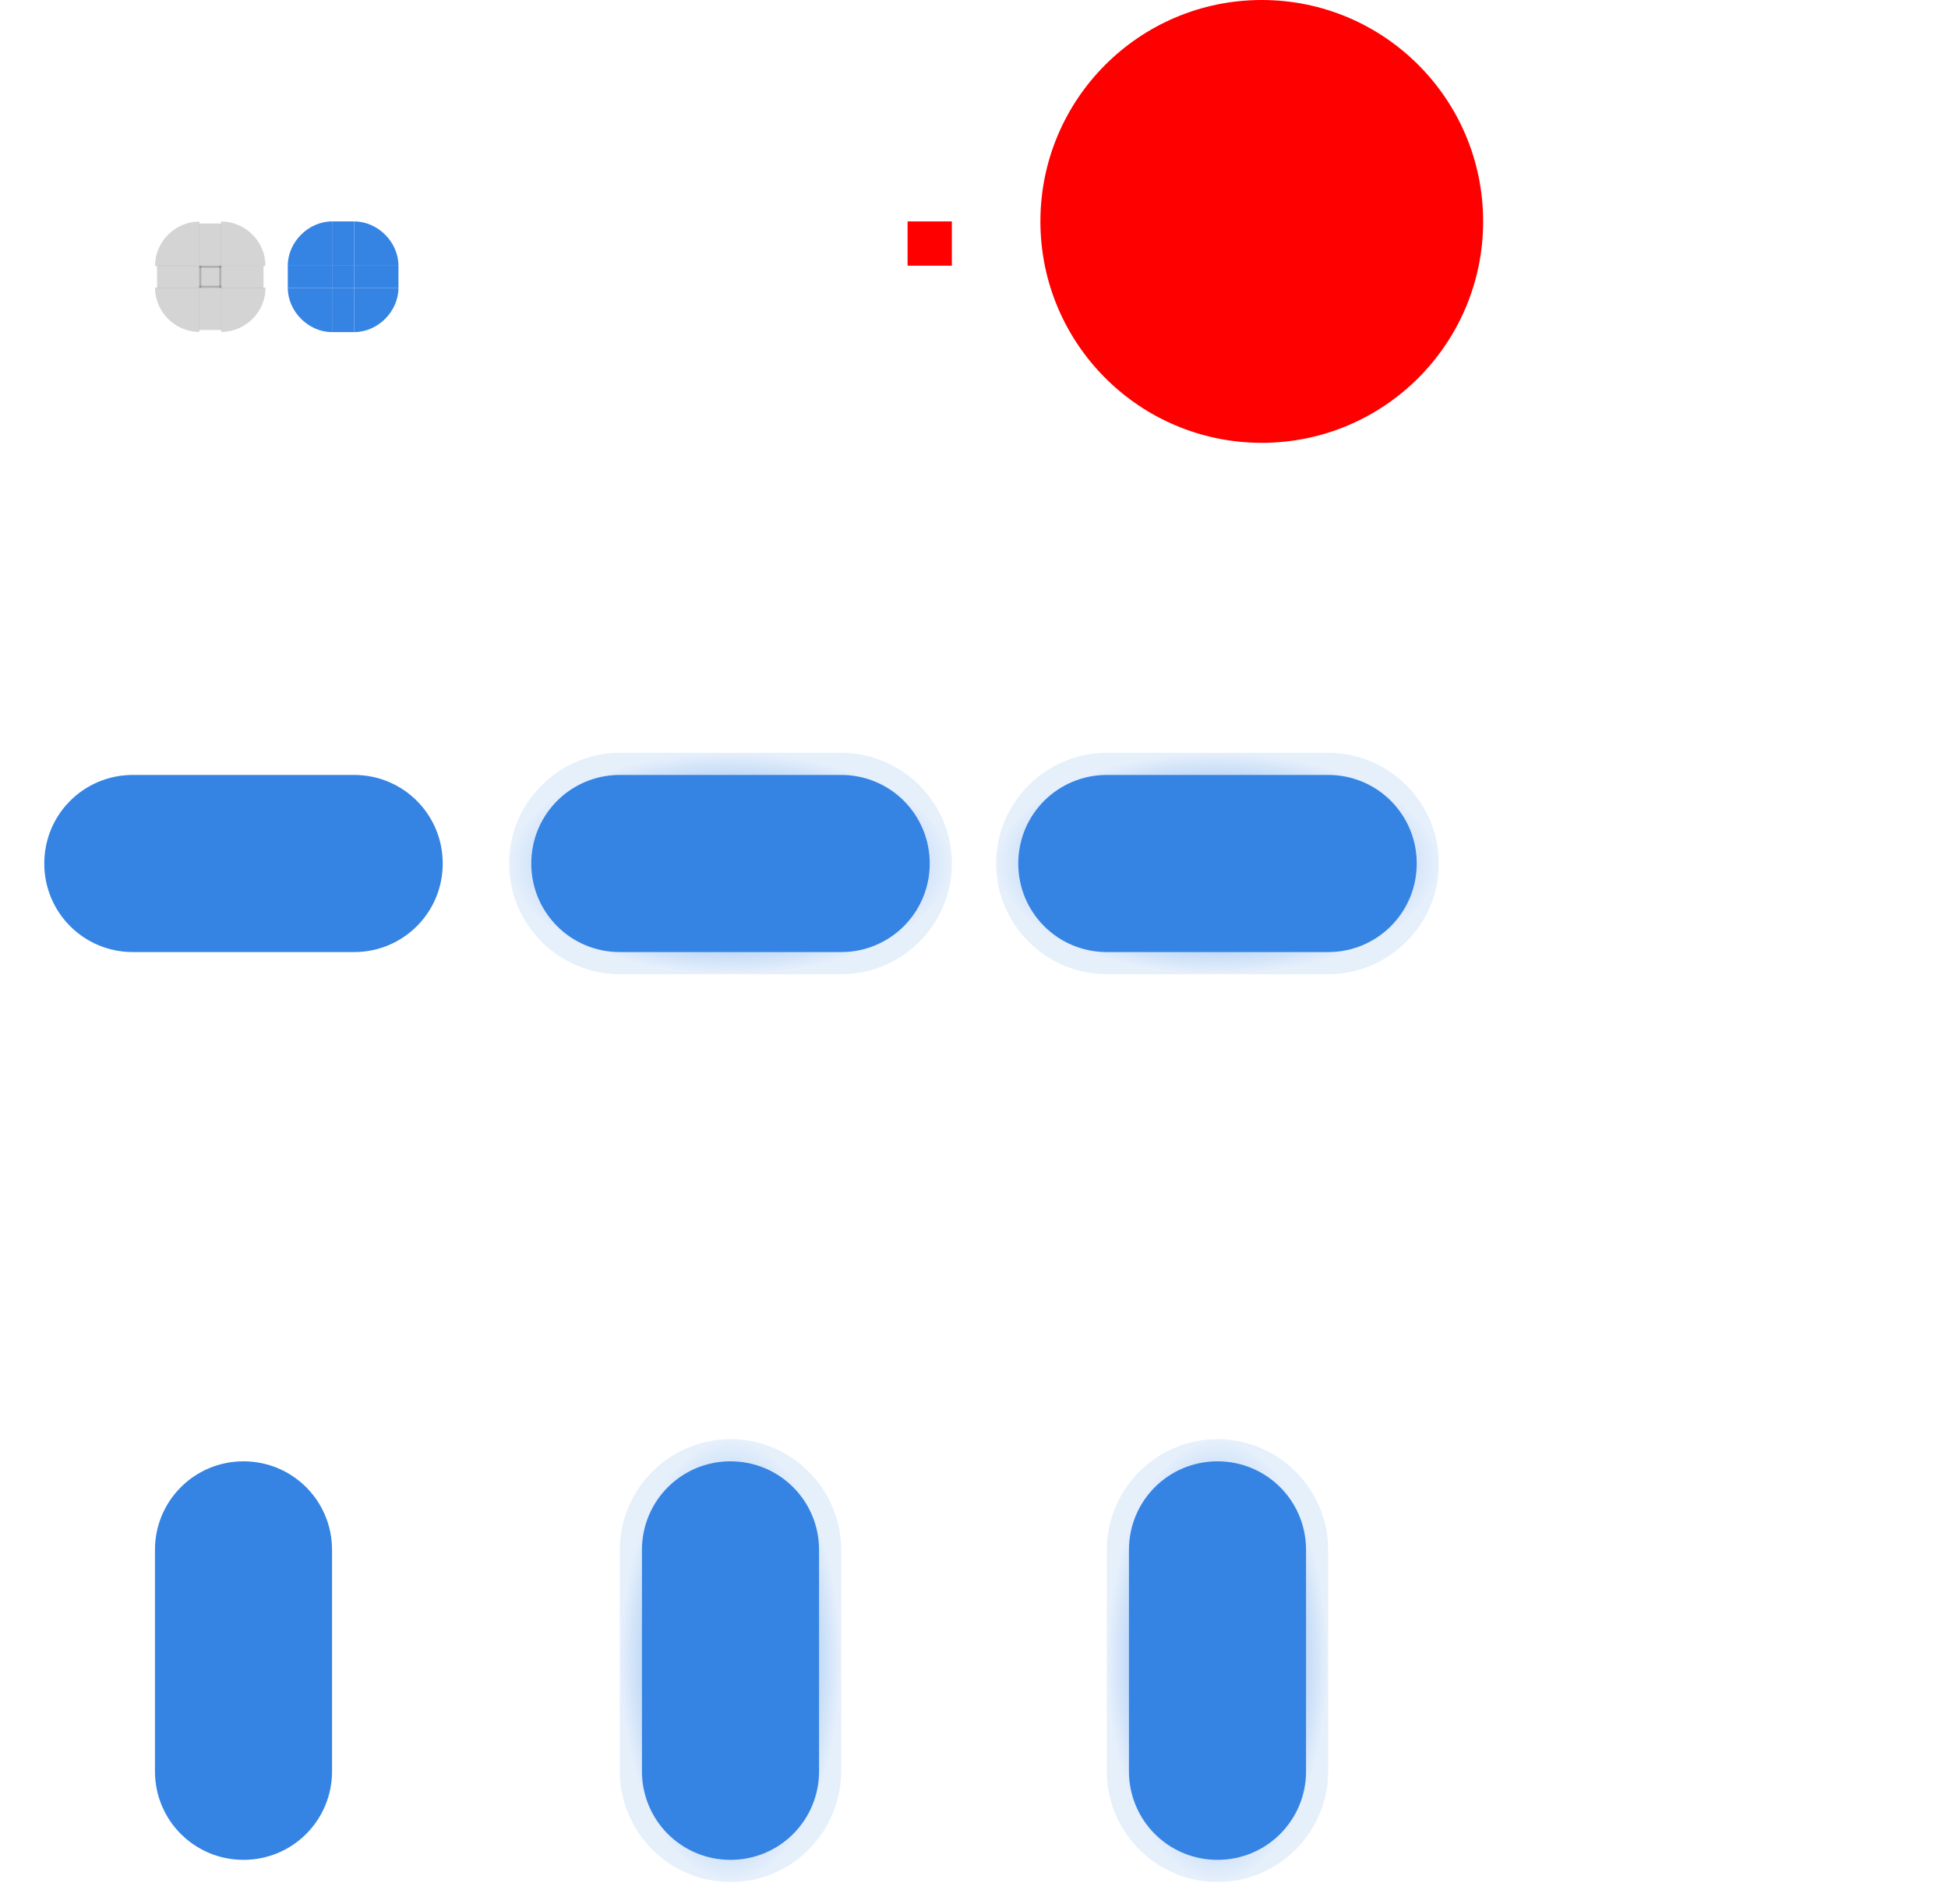 <svg xmlns="http://www.w3.org/2000/svg" xmlns:xlink="http://www.w3.org/1999/xlink" width="88" height="86" version="1">
 <defs id="defs57">
  <radialGradient id="radialGradient2591" cx="318" cy="281.455" r="5" fx="318" fy="281.455" gradientTransform="matrix(1,-4.8242033e-8,9.648436e-8,2,-2.7155963e-5,-280.911)" gradientUnits="userSpaceOnUse" xlink:href="#linearGradient2605"/>
  <linearGradient id="linearGradient2605">
   <stop style="stop-color:#3584e4;stop-opacity:1" offset="0"/>
   <stop style="stop-color:#3584e4;stop-opacity:0.12" offset="1"/>
  </linearGradient>
  <radialGradient id="radialGradient956" cx="318" cy="281.455" r="5" fx="318" fy="281.455" gradientTransform="matrix(1,-4.8242034e-8,9.6484362e-8,2,-2.7155963e-5,-280.911)" gradientUnits="userSpaceOnUse" xlink:href="#linearGradient2605"/>
  <radialGradient id="radialGradient1073" cx="318" cy="281.455" r="5" fx="318" fy="281.455" gradientTransform="matrix(1,-4.8242033e-8,9.648436e-8,2,-2.7155963e-5,-280.911)" gradientUnits="userSpaceOnUse" xlink:href="#linearGradient2605"/>
  <radialGradient id="radialGradient1075" cx="318" cy="281.455" r="5" fx="318" fy="281.455" gradientTransform="matrix(1,-4.8242034e-8,9.6484362e-8,2,-2.7155963e-5,-280.911)" gradientUnits="userSpaceOnUse" xlink:href="#linearGradient2605"/>
 </defs>
 <rect id="hint-tile-center" style="opacity:1;fill:#ff0000;stroke-width:1" width="2" height="2" x="41" y="10" rx="0" ry="2"/>
 <g id="horizontal-slider-shadow" style="opacity:0.001" transform="matrix(0.917,0,0,0.917,-22,-25.833)">
  <rect style="opacity:0.001" width="24" height="24" x="96" y="98"/>
 </g>
 <g id="vertical-slider-shadow" style="opacity:0.001" transform="matrix(0.917,0,0,0.917,-22,-61.833)">
  <rect style="opacity:0.001" width="24" height="24" x="96" y="98"/>
 </g>
 <g id="horizontal-slider-handle" transform="translate(-290,-207)">
  <path style="opacity:0.001;fill:#000000;fill-opacity:1;fill-rule:nonzero;stroke:none;stroke-width:3.111;stroke-linecap:round;stroke-linejoin:round;stroke-miterlimit:4;stroke-dasharray:none;stroke-opacity:1" d="m 290,271 h 22 v 22 h -22 z"/>
  <path style="opacity:1;fill:#3584e4;fill-opacity:1;fill-rule:nonzero;stroke:none;stroke-width:1.876;stroke-linecap:round;stroke-linejoin:round;stroke-miterlimit:4;stroke-dasharray:none;stroke-opacity:1" d="m 301,273 c 2.216,0 4,1.784 4,4 v 10 c 0,2.216 -1.784,4 -4,4 -2.216,0 -4,-1.784 -4,-4 v -10 c 0,-2.216 1.784,-4 4,-4 z"/>
 </g>
 <g id="horizontal-slider-hover" transform="translate(-268,-207)">
  <path style="opacity:0.001;fill:#000000;fill-opacity:1;fill-rule:nonzero;stroke:none;stroke-width:3.111;stroke-linecap:round;stroke-linejoin:round;stroke-miterlimit:4;stroke-dasharray:none;stroke-opacity:1" d="m 290,271 h 22 v 22 h -22 z"/>
  <path style="color:#000000;font-style:normal;font-variant:normal;font-weight:normal;font-stretch:normal;font-size:medium;line-height:normal;font-family:sans-serif;font-variant-ligatures:normal;font-variant-position:normal;font-variant-caps:normal;font-variant-numeric:normal;font-variant-alternates:normal;font-feature-settings:normal;text-indent:0;text-align:start;text-decoration:none;text-decoration-line:none;text-decoration-style:solid;text-decoration-color:#000000;letter-spacing:normal;word-spacing:normal;text-transform:none;writing-mode:lr-tb;direction:ltr;text-orientation:mixed;dominant-baseline:auto;baseline-shift:baseline;text-anchor:start;white-space:normal;shape-padding:0;clip-rule:nonzero;display:inline;overflow:visible;visibility:visible;opacity:1;isolation:auto;mix-blend-mode:normal;color-interpolation:sRGB;color-interpolation-filters:linearRGB;solid-color:#000000;solid-opacity:1;vector-effect:none;fill:url(#radialGradient2591);fill-opacity:1;fill-rule:nonzero;stroke:none;stroke-width:2;stroke-linecap:round;stroke-linejoin:round;stroke-miterlimit:4;stroke-dasharray:none;stroke-dashoffset:0;stroke-opacity:1;color-rendering:auto;image-rendering:auto;shape-rendering:auto;text-rendering:auto;enable-background:accumulate" transform="translate(-17)" d="m 318,272 c -2.753,0 -5,2.247 -5,5 v 10 c 0,2.753 2.247,5 5,5 2.753,0 5,-2.247 5,-5 v -10 c 0,-2.753 -2.247,-5 -5,-5 z"/>
  <path style="opacity:1;fill:#3584e4;fill-opacity:1;fill-rule:nonzero;stroke:none;stroke-width:1.876;stroke-linecap:round;stroke-linejoin:round;stroke-miterlimit:4;stroke-dasharray:none;stroke-opacity:1" d="m 301,273 c 2.216,0 4,1.784 4,4 v 10 c 0,2.216 -1.784,4 -4,4 -2.216,0 -4,-1.784 -4,-4 v -10 c 0,-2.216 1.784,-4 4,-4 z"/>
 </g>
 <g id="horizontal-slider-focus" transform="translate(-246,-207)">
  <path style="opacity:0.001;fill:#000000;fill-opacity:1;fill-rule:nonzero;stroke:none;stroke-width:3.111;stroke-linecap:round;stroke-linejoin:round;stroke-miterlimit:4;stroke-dasharray:none;stroke-opacity:1" d="m 290,271 h 22 v 22 h -22 z"/>
  <path style="color:#000000;font-style:normal;font-variant:normal;font-weight:normal;font-stretch:normal;font-size:medium;line-height:normal;font-family:sans-serif;font-variant-ligatures:normal;font-variant-position:normal;font-variant-caps:normal;font-variant-numeric:normal;font-variant-alternates:normal;font-feature-settings:normal;text-indent:0;text-align:start;text-decoration:none;text-decoration-line:none;text-decoration-style:solid;text-decoration-color:#000000;letter-spacing:normal;word-spacing:normal;text-transform:none;writing-mode:lr-tb;direction:ltr;text-orientation:mixed;dominant-baseline:auto;baseline-shift:baseline;text-anchor:start;white-space:normal;shape-padding:0;clip-rule:nonzero;display:inline;overflow:visible;visibility:visible;opacity:1;isolation:auto;mix-blend-mode:normal;color-interpolation:sRGB;color-interpolation-filters:linearRGB;solid-color:#000000;solid-opacity:1;vector-effect:none;fill:url(#radialGradient956);fill-opacity:1;fill-rule:nonzero;stroke:none;stroke-width:2;stroke-linecap:round;stroke-linejoin:round;stroke-miterlimit:4;stroke-dasharray:none;stroke-dashoffset:0;stroke-opacity:1;color-rendering:auto;image-rendering:auto;shape-rendering:auto;text-rendering:auto;enable-background:accumulate" transform="translate(-17)" d="m 318,272 c -2.753,0 -5,2.247 -5,5 v 10 c 0,2.753 2.247,5 5,5 2.753,0 5,-2.247 5,-5 v -10 c 0,-2.753 -2.247,-5 -5,-5 z"/>
  <path style="opacity:1;fill:#3584e4;fill-opacity:1;fill-rule:nonzero;stroke:none;stroke-width:1.876;stroke-linecap:round;stroke-linejoin:round;stroke-miterlimit:4;stroke-dasharray:none;stroke-opacity:1" d="m 301,273 c 2.216,0 4,1.784 4,4 v 10 c 0,2.216 -1.784,4 -4,4 -2.216,0 -4,-1.784 -4,-4 v -10 c 0,-2.216 1.784,-4 4,-4 z"/>
 </g>
 <g id="groove-topleft" style="fill:#6c6e70;fill-opacity:1;fill-rule:evenodd;stroke:none" transform="matrix(0.178,0,0,0.178,3.889,3.333)">
  <path style="color:#000000;font-style:normal;font-variant:normal;font-weight:normal;font-stretch:normal;font-size:medium;line-height:normal;font-family:sans-serif;font-variant-ligatures:normal;font-variant-position:normal;font-variant-caps:normal;font-variant-numeric:normal;font-variant-alternates:normal;font-feature-settings:normal;text-indent:0;text-align:start;text-decoration:none;text-decoration-line:none;text-decoration-style:solid;text-decoration-color:#000000;letter-spacing:normal;word-spacing:normal;text-transform:none;writing-mode:lr-tb;direction:ltr;text-orientation:mixed;dominant-baseline:auto;baseline-shift:baseline;text-anchor:start;white-space:normal;shape-padding:0;clip-rule:nonzero;display:inline;overflow:visible;visibility:visible;opacity:0.17;isolation:auto;mix-blend-mode:normal;color-interpolation:sRGB;color-interpolation-filters:linearRGB;solid-color:#000000;solid-opacity:1;vector-effect:none;fill:#000000;fill-opacity:1;fill-rule:evenodd;stroke:none;stroke-width:1.333;stroke-linecap:butt;stroke-linejoin:miter;stroke-miterlimit:4;stroke-dasharray:none;stroke-dashoffset:0;stroke-opacity:1;color-rendering:auto;image-rendering:auto;shape-rendering:auto;text-rendering:auto;enable-background:accumulate" transform="matrix(5.625,0,0,5.625,-21.875,-18.748)" d="M 9 10 C 7.903 10 7 10.903 7 12 L 8 12 L 9 12 L 9 11 L 9 10 z"/>
  <path id="path7079-6" style="color:#000000;line-height:normal;font-family:Sans;text-indent:0;text-align:start;text-transform:none;opacity:0;fill:#000000;fill-opacity:1" d="m 28.75,41.252 c -4.125,-5.1e-5 -7.5,3.375 -7.5,7.5 h 2.5 c 0,-3.125 1.875,-5 5,-5 z"/>
 </g>
 <path id="groove-center" style="opacity:0.17;fill:#000000;fill-opacity:1;fill-rule:evenodd;stroke:none;stroke-width:0.031" d="m 9,12 v 1 h 1 v -1 z"/>
 <path id="groove-highlight-left" style="fill:#3584e4;fill-opacity:1;fill-rule:evenodd;stroke:none;stroke-width:0.091" d="M 15,12 V 13 h -2 v -1 z"/>
 <path id="groove-highlight-bottomleft" style="fill:#3584e4;fill-opacity:1;fill-rule:evenodd;stroke:none;stroke-width:0.267" d="m 15,15 c -1.067,0 -2,-0.933 -2,-2 h 2 z"/>
 <path id="groove-highlight-topleft" style="fill:#3584e4;fill-opacity:1;fill-rule:evenodd;stroke:none;stroke-width:0.267" d="m 13,12 c 0,-1.067 0.933,-2 2,-2 v 2 z"/>
 <path id="groove-highlight-bottom" style="fill:#3584e4;fill-opacity:1;fill-rule:evenodd;stroke:none;stroke-width:0.091" d="M 15,13 H 16 v 2 h -1 z"/>
 <path id="groove-highlight-top" style="fill:#3584e4;fill-opacity:1;fill-rule:evenodd;stroke:none;stroke-width:0.091" d="M 16,12 H 15 v -2 h 1 z"/>
 <path id="groove-highlight-center" style="fill:#3584e4;fill-opacity:1;fill-rule:evenodd;stroke:none;stroke-width:0.031" d="M 15,13 V 12 h 1 v 1 z"/>
 <path id="groove-highlight-right" style="fill:#3584e4;fill-opacity:1;fill-rule:evenodd;stroke:none;stroke-width:0.091" d="m 16,12 v 1 h 2 v -1 z"/>
 <path id="groove-highlight-bottomright" style="fill:#3584e4;fill-opacity:1;fill-rule:evenodd;stroke:none;stroke-width:0.267" d="m 16,15 c 1.067,0 2,-0.933 2,-2 h -2 z"/>
 <path id="groove-highlight-topright" style="fill:#3584e4;fill-opacity:1;fill-rule:evenodd;stroke:none;stroke-width:0.267" d="m 18,12 c 0,-1.067 -0.933,-2 -2,-2 v 2 z"/>
 <g id="groove-top" transform="matrix(0.5,0,0,0.667,-119,-180)">
  <path style="opacity:0.17;fill:#000000;fill-opacity:1;fill-rule:evenodd;stroke:none;stroke-width:0.052" transform="matrix(2,0,0,1.5,238,270)" d="M 9 10 L 9 11 L 9 12 L 10 12 L 10 11 L 10 10 L 9 10 z"/>
 </g>
 <g id="groove-topright" style="fill:#6c6e70;fill-opacity:1;fill-rule:evenodd;stroke:none" transform="matrix(0,0.178,-0.178,0,18.667,6.889)">
  <path style="color:#000000;font-style:normal;font-variant:normal;font-weight:normal;font-stretch:normal;font-size:medium;line-height:normal;font-family:sans-serif;font-variant-ligatures:normal;font-variant-position:normal;font-variant-caps:normal;font-variant-numeric:normal;font-variant-alternates:normal;font-feature-settings:normal;text-indent:0;text-align:start;text-decoration:none;text-decoration-line:none;text-decoration-style:solid;text-decoration-color:#000000;letter-spacing:normal;word-spacing:normal;text-transform:none;writing-mode:lr-tb;direction:ltr;text-orientation:mixed;dominant-baseline:auto;baseline-shift:baseline;text-anchor:start;white-space:normal;shape-padding:0;clip-rule:nonzero;display:inline;overflow:visible;visibility:visible;opacity:0.17;isolation:auto;mix-blend-mode:normal;color-interpolation:sRGB;color-interpolation-filters:linearRGB;solid-color:#000000;solid-opacity:1;vector-effect:none;fill:#000000;fill-opacity:1;fill-rule:evenodd;stroke:none;stroke-width:1.333;stroke-linecap:butt;stroke-linejoin:miter;stroke-miterlimit:4;stroke-dasharray:none;stroke-dashoffset:0;stroke-opacity:1;color-rendering:auto;image-rendering:auto;shape-rendering:auto;text-rendering:auto;enable-background:accumulate" transform="matrix(0,-5.625,5.625,0,-38.75,105.002)" d="M 10 10 L 10 11 L 10 12 L 11 12 L 12 12 C 12 10.903 11.097 10 10 10 z"/>
  <path style="color:#000000;line-height:normal;font-family:Sans;text-indent:0;text-align:start;text-transform:none;opacity:0;fill:#000000;fill-opacity:1" d="m 28.75,41.252 c -4.125,-5.1e-5 -7.5,3.375 -7.5,7.5 h 2.5 c 0,-3.125 1.875,-5 5,-5 z"/>
 </g>
 <g id="groove-bottomright" style="fill:#6c6e70;fill-opacity:1;fill-rule:evenodd;stroke:none" transform="matrix(-0.178,0,0,-0.178,15.111,21.667)">
  <path style="color:#000000;font-style:normal;font-variant:normal;font-weight:normal;font-stretch:normal;font-size:medium;line-height:normal;font-family:sans-serif;font-variant-ligatures:normal;font-variant-position:normal;font-variant-caps:normal;font-variant-numeric:normal;font-variant-alternates:normal;font-feature-settings:normal;text-indent:0;text-align:start;text-decoration:none;text-decoration-line:none;text-decoration-style:solid;text-decoration-color:#000000;letter-spacing:normal;word-spacing:normal;text-transform:none;writing-mode:lr-tb;direction:ltr;text-orientation:mixed;dominant-baseline:auto;baseline-shift:baseline;text-anchor:start;white-space:normal;shape-padding:0;clip-rule:nonzero;display:inline;overflow:visible;visibility:visible;opacity:0.17;isolation:auto;mix-blend-mode:normal;color-interpolation:sRGB;color-interpolation-filters:linearRGB;solid-color:#000000;solid-opacity:1;vector-effect:none;fill:#000000;fill-opacity:1;fill-rule:evenodd;stroke:none;stroke-width:1.333;stroke-linecap:butt;stroke-linejoin:miter;stroke-miterlimit:4;stroke-dasharray:none;stroke-dashoffset:0;stroke-opacity:1;color-rendering:auto;image-rendering:auto;shape-rendering:auto;text-rendering:auto;enable-background:accumulate" transform="matrix(-5.625,0,0,-5.625,85,121.877)" d="M 10 13 L 10 14 L 10 15 C 11.097 15 12 14.097 12 13 L 11 13 L 10 13 z"/>
  <path style="color:#000000;line-height:normal;font-family:Sans;text-indent:0;text-align:start;text-transform:none;opacity:0;fill:#000000;fill-opacity:1" d="m 28.75,41.252 c -4.125,-5.1e-5 -7.5,3.375 -7.5,7.5 h 2.5 c 0,-3.125 1.875,-5 5,-5 z"/>
 </g>
 <g id="groove-bottomleft" style="fill:#6c6e70;fill-opacity:1;fill-rule:evenodd;stroke:none" transform="matrix(0.178,0,0,-0.178,3.889,21.667)">
  <path style="color:#000000;font-style:normal;font-variant:normal;font-weight:normal;font-stretch:normal;font-size:medium;line-height:normal;font-family:sans-serif;font-variant-ligatures:normal;font-variant-position:normal;font-variant-caps:normal;font-variant-numeric:normal;font-variant-alternates:normal;font-feature-settings:normal;text-indent:0;text-align:start;text-decoration:none;text-decoration-line:none;text-decoration-style:solid;text-decoration-color:#000000;letter-spacing:normal;word-spacing:normal;text-transform:none;writing-mode:lr-tb;direction:ltr;text-orientation:mixed;dominant-baseline:auto;baseline-shift:baseline;text-anchor:start;white-space:normal;shape-padding:0;clip-rule:nonzero;display:inline;overflow:visible;visibility:visible;opacity:0.17;isolation:auto;mix-blend-mode:normal;color-interpolation:sRGB;color-interpolation-filters:linearRGB;solid-color:#000000;solid-opacity:1;vector-effect:none;fill:#000000;fill-opacity:1;fill-rule:evenodd;stroke:none;stroke-width:1.333;stroke-linecap:butt;stroke-linejoin:miter;stroke-miterlimit:4;stroke-dasharray:none;stroke-dashoffset:0;stroke-opacity:1;color-rendering:auto;image-rendering:auto;shape-rendering:auto;text-rendering:auto;enable-background:accumulate" transform="matrix(5.625,0,0,-5.625,-21.875,121.877)" d="M 7 13 C 7 14.097 7.903 15 9 15 L 9 14 L 9 13 L 8 13 L 7 13 z"/>
  <path style="color:#000000;line-height:normal;font-family:Sans;text-indent:0;text-align:start;text-transform:none;opacity:0;fill:#000000;fill-opacity:1" d="m 28.75,41.252 c -4.125,-5.1e-5 -7.5,3.375 -7.5,7.5 h 2.5 c 0,-3.125 1.875,-5 5,-5 z"/>
 </g>
 <g id="groove-right" transform="matrix(0,0.5,-0.667,0,202,-116)">
  <path style="opacity:0.17;fill:#000000;fill-opacity:1;fill-rule:evenodd;stroke:none;stroke-width:0.052" transform="matrix(0,-1.5,2,0,232,303)" d="M 10 12 L 10 13 L 11 13 L 12 13 L 12 12 L 11 12 L 10 12 z"/>
 </g>
 <g id="groove-left" transform="matrix(0,0.5,0.667,0,-183,-116)">
  <path style="opacity:0.17;fill:#000000;fill-opacity:1;fill-rule:evenodd;stroke:none;stroke-width:0.052" transform="matrix(0,1.5,2,0,232,274.5)" d="M 7 12 L 7 13 L 8 13 L 9 13 L 9 12 L 8 12 L 7 12 z"/>
 </g>
 <g id="groove-bottom" transform="matrix(0.5,0,0,-0.667,-119,205)">
  <path style="opacity:0.17;fill:#000000;fill-opacity:1;fill-rule:evenodd;stroke:none;stroke-width:0.052" transform="matrix(2,0,0,-1.5,238,307.5)" d="M 9 13 L 9 14 L 9 15 L 10 15 L 10 14 L 10 13 L 9 13 z"/>
 </g>
 <g id="vertical-slider-handle" transform="rotate(-90,34.5,305.5)">
  <path style="opacity:0.001;fill:#000000;fill-opacity:1;fill-rule:nonzero;stroke:none;stroke-width:3.111;stroke-linecap:round;stroke-linejoin:round;stroke-miterlimit:4;stroke-dasharray:none;stroke-opacity:1" d="m 290,271 h 22 v 22 h -22 z"/>
  <path style="opacity:1;fill:#3584e4;fill-opacity:1;fill-rule:nonzero;stroke:none;stroke-width:1.876;stroke-linecap:round;stroke-linejoin:round;stroke-miterlimit:4;stroke-dasharray:none;stroke-opacity:1" d="m 301,273 c 2.216,0 4,1.784 4,4 v 10 c 0,2.216 -1.784,4 -4,4 -2.216,0 -4,-1.784 -4,-4 v -10 c 0,-2.216 1.784,-4 4,-4 z"/>
 </g>
 <g id="vertical-slider-hover" transform="rotate(-90,45.5,294.5)">
  <path style="opacity:0.001;fill:#000000;fill-opacity:1;fill-rule:nonzero;stroke:none;stroke-width:3.111;stroke-linecap:round;stroke-linejoin:round;stroke-miterlimit:4;stroke-dasharray:none;stroke-opacity:1" d="m 290,271 h 22 v 22 h -22 z"/>
  <path style="color:#000000;font-style:normal;font-variant:normal;font-weight:normal;font-stretch:normal;font-size:medium;line-height:normal;font-family:sans-serif;font-variant-ligatures:normal;font-variant-position:normal;font-variant-caps:normal;font-variant-numeric:normal;font-variant-alternates:normal;font-feature-settings:normal;text-indent:0;text-align:start;text-decoration:none;text-decoration-line:none;text-decoration-style:solid;text-decoration-color:#000000;letter-spacing:normal;word-spacing:normal;text-transform:none;writing-mode:lr-tb;direction:ltr;text-orientation:mixed;dominant-baseline:auto;baseline-shift:baseline;text-anchor:start;white-space:normal;shape-padding:0;clip-rule:nonzero;display:inline;overflow:visible;visibility:visible;opacity:1;isolation:auto;mix-blend-mode:normal;color-interpolation:sRGB;color-interpolation-filters:linearRGB;solid-color:#000000;solid-opacity:1;vector-effect:none;fill:url(#radialGradient1073);fill-opacity:1;fill-rule:nonzero;stroke:none;stroke-width:2;stroke-linecap:round;stroke-linejoin:round;stroke-miterlimit:4;stroke-dasharray:none;stroke-dashoffset:0;stroke-opacity:1;color-rendering:auto;image-rendering:auto;shape-rendering:auto;text-rendering:auto;enable-background:accumulate" transform="translate(-17)" d="m 318,272 c -2.753,0 -5,2.247 -5,5 v 10 c 0,2.753 2.247,5 5,5 2.753,0 5,-2.247 5,-5 v -10 c 0,-2.753 -2.247,-5 -5,-5 z"/>
  <path style="opacity:1;fill:#3584e4;fill-opacity:1;fill-rule:nonzero;stroke:none;stroke-width:1.876;stroke-linecap:round;stroke-linejoin:round;stroke-miterlimit:4;stroke-dasharray:none;stroke-opacity:1" d="m 301,273 c 2.216,0 4,1.784 4,4 v 10 c 0,2.216 -1.784,4 -4,4 -2.216,0 -4,-1.784 -4,-4 v -10 c 0,-2.216 1.784,-4 4,-4 z"/>
 </g>
 <g id="vertical-slider-focus" transform="rotate(-90,56.5,283.5)">
  <path style="opacity:0.001;fill:#000000;fill-opacity:1;fill-rule:nonzero;stroke:none;stroke-width:3.111;stroke-linecap:round;stroke-linejoin:round;stroke-miterlimit:4;stroke-dasharray:none;stroke-opacity:1" d="m 290,271 h 22 v 22 h -22 z"/>
  <path style="color:#000000;font-style:normal;font-variant:normal;font-weight:normal;font-stretch:normal;font-size:medium;line-height:normal;font-family:sans-serif;font-variant-ligatures:normal;font-variant-position:normal;font-variant-caps:normal;font-variant-numeric:normal;font-variant-alternates:normal;font-feature-settings:normal;text-indent:0;text-align:start;text-decoration:none;text-decoration-line:none;text-decoration-style:solid;text-decoration-color:#000000;letter-spacing:normal;word-spacing:normal;text-transform:none;writing-mode:lr-tb;direction:ltr;text-orientation:mixed;dominant-baseline:auto;baseline-shift:baseline;text-anchor:start;white-space:normal;shape-padding:0;clip-rule:nonzero;display:inline;overflow:visible;visibility:visible;opacity:1;isolation:auto;mix-blend-mode:normal;color-interpolation:sRGB;color-interpolation-filters:linearRGB;solid-color:#000000;solid-opacity:1;vector-effect:none;fill:url(#radialGradient1075);fill-opacity:1;fill-rule:nonzero;stroke:none;stroke-width:2;stroke-linecap:round;stroke-linejoin:round;stroke-miterlimit:4;stroke-dasharray:none;stroke-dashoffset:0;stroke-opacity:1;color-rendering:auto;image-rendering:auto;shape-rendering:auto;text-rendering:auto;enable-background:accumulate" transform="translate(-17)" d="m 318,272 c -2.753,0 -5,2.247 -5,5 v 10 c 0,2.753 2.247,5 5,5 2.753,0 5,-2.247 5,-5 v -10 c 0,-2.753 -2.247,-5 -5,-5 z"/>
  <path style="opacity:1;fill:#3584e4;fill-opacity:1;fill-rule:nonzero;stroke:none;stroke-width:1.876;stroke-linecap:round;stroke-linejoin:round;stroke-miterlimit:4;stroke-dasharray:none;stroke-opacity:1" d="m 301,273 c 2.216,0 4,1.784 4,4 v 10 c 0,2.216 -1.784,4 -4,4 -2.216,0 -4,-1.784 -4,-4 v -10 c 0,-2.216 1.784,-4 4,-4 z"/>
 </g>
 <circle id="hint-handle-size" style="opacity:1;fill:#ff0000;fill-opacity:1;fill-rule:nonzero;stroke:none;stroke-width:2.5;stroke-linecap:round;stroke-linejoin:round;stroke-miterlimit:4;stroke-dasharray:none;stroke-opacity:1" cx="57" cy="10" r="10"/>
</svg>
